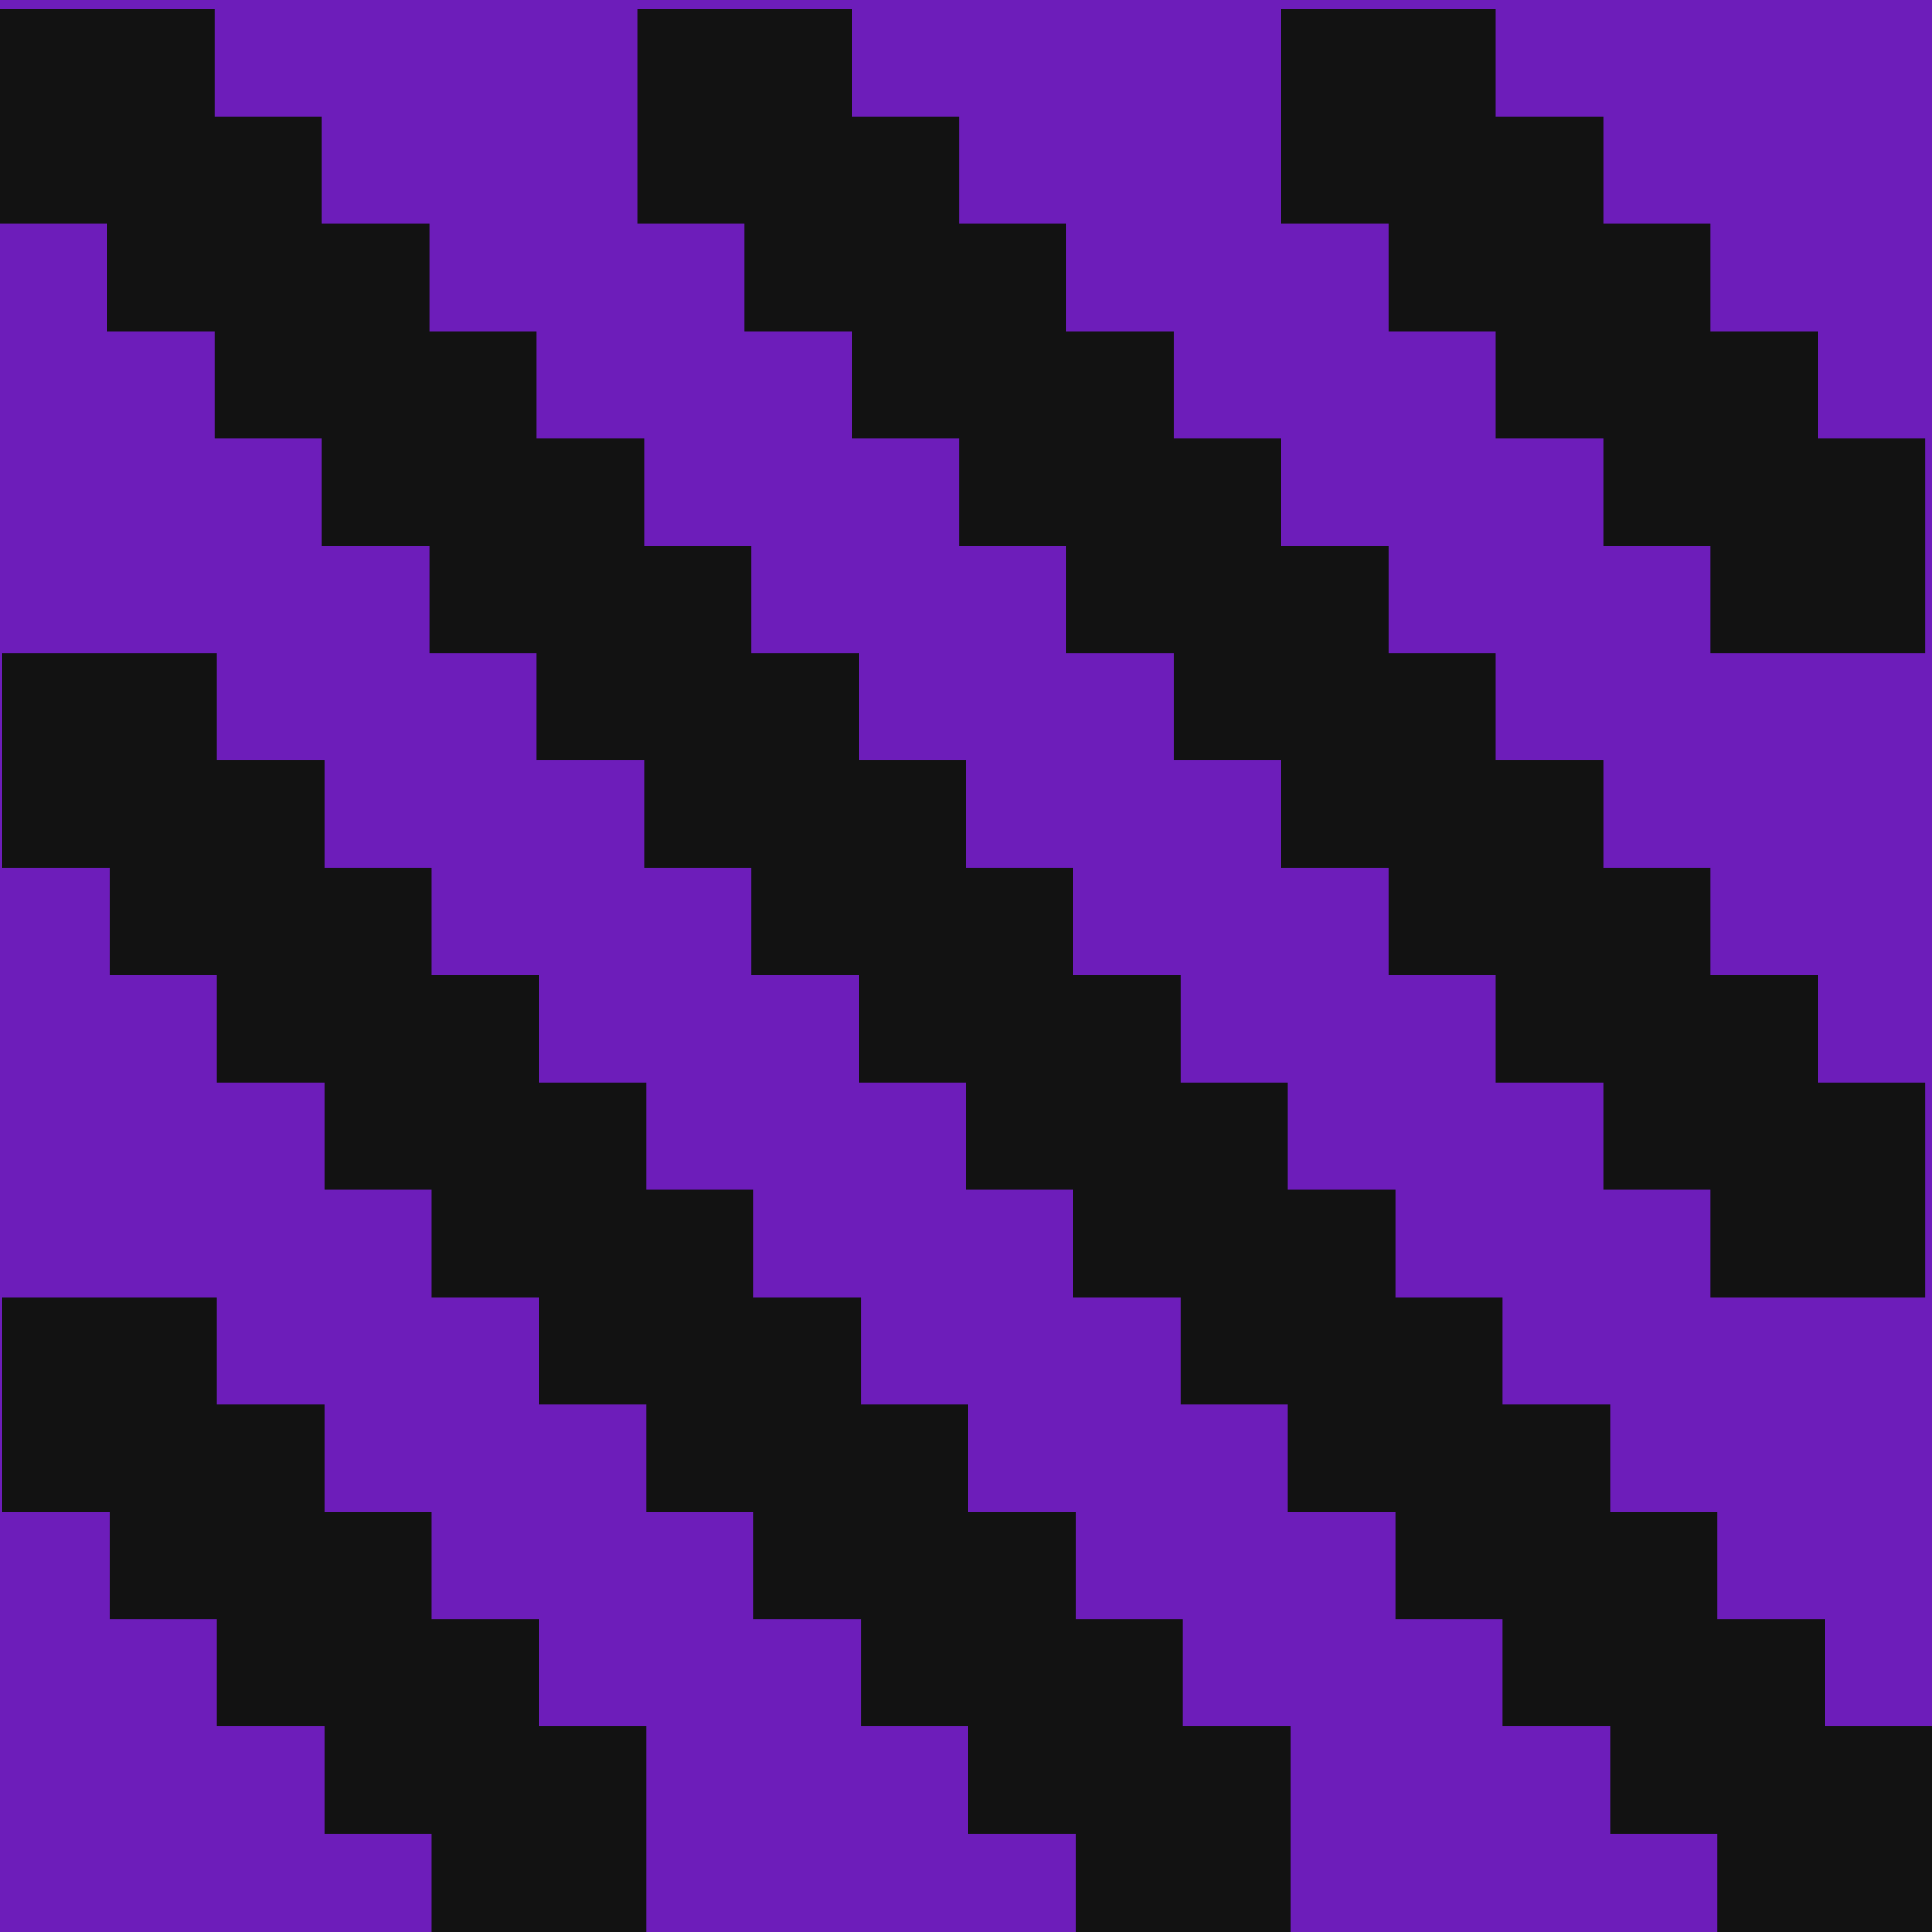 <svg width="846" height="846" viewBox="0 0 846 846" fill="none" xmlns="http://www.w3.org/2000/svg">
<g clip-path="url(#clip0_103_118)">
<rect width="846" height="846" fill="white"/>
<rect width="846" height="846" fill="#6D1DBA"/>
<g filter="url(#filter0_d_103_118)">
<path fill-rule="evenodd" clip-rule="evenodd" d="M0 0H94V47H141V94H188V141H235V188H282V235H329V282H376V329H423V376H470V423H517V470H564V517H611V564H658V611H705V658H752V705H799V752H846V846H752V799H705V752H658V705H611V658H564V611H517V564H470V517H423V470H376V423H329V376H282V329H235V282H188V235H141V188H94V141H47V94H0V0ZM1 282H95V329H142V376H189V423H236V470H283V517H330V564H377V611H424V658H471V705H518V752H565V846H471V799H424V752H377V705H330V658H283V611H236V564H189V517H142V470H95V423H48V376H1V282ZM95 611V564H1V658H48V705H95V752H142V799H189V846H283V752H236V705H189V658H142V611H95ZM279 0H373V47H420V94H467V141H514V188H561V235H608V282H655V329H702V376H749V423H796V470H843V564H749V517H702V470H655V423H608V376H561V329H514V282H467V235H420V188H373V141H326V94H279V0ZM655 0H561V94H608V141H655V188H702V235H749V282H843V188H796V141H749V94H702V47H655V0Z" fill="#121212"/>
</g>
</g>
<defs>
<filter id="filter0_d_103_118" x="-4" y="0" width="854" height="854" filterUnits="userSpaceOnUse" color-interpolation-filters="sRGB">
<feFlood flood-opacity="0" result="BackgroundImageFix"/>
<feColorMatrix in="SourceAlpha" type="matrix" values="0 0 0 0 0 0 0 0 0 0 0 0 0 0 0 0 0 0 127 0" result="hardAlpha"/>
<feOffset dy="4"/>
<feGaussianBlur stdDeviation="2"/>
<feComposite in2="hardAlpha" operator="out"/>
<feColorMatrix type="matrix" values="0 0 0 0 0 0 0 0 0 0 0 0 0 0 0 0 0 0 0.25 0"/>
<feBlend mode="normal" in2="BackgroundImageFix" result="effect1_dropShadow_103_118"/>
<feBlend mode="normal" in="SourceGraphic" in2="effect1_dropShadow_103_118" result="shape"/>
</filter>
<clipPath id="clip0_103_118">
<rect width="846" height="846" fill="white"/>
</clipPath>
</defs>
</svg>

